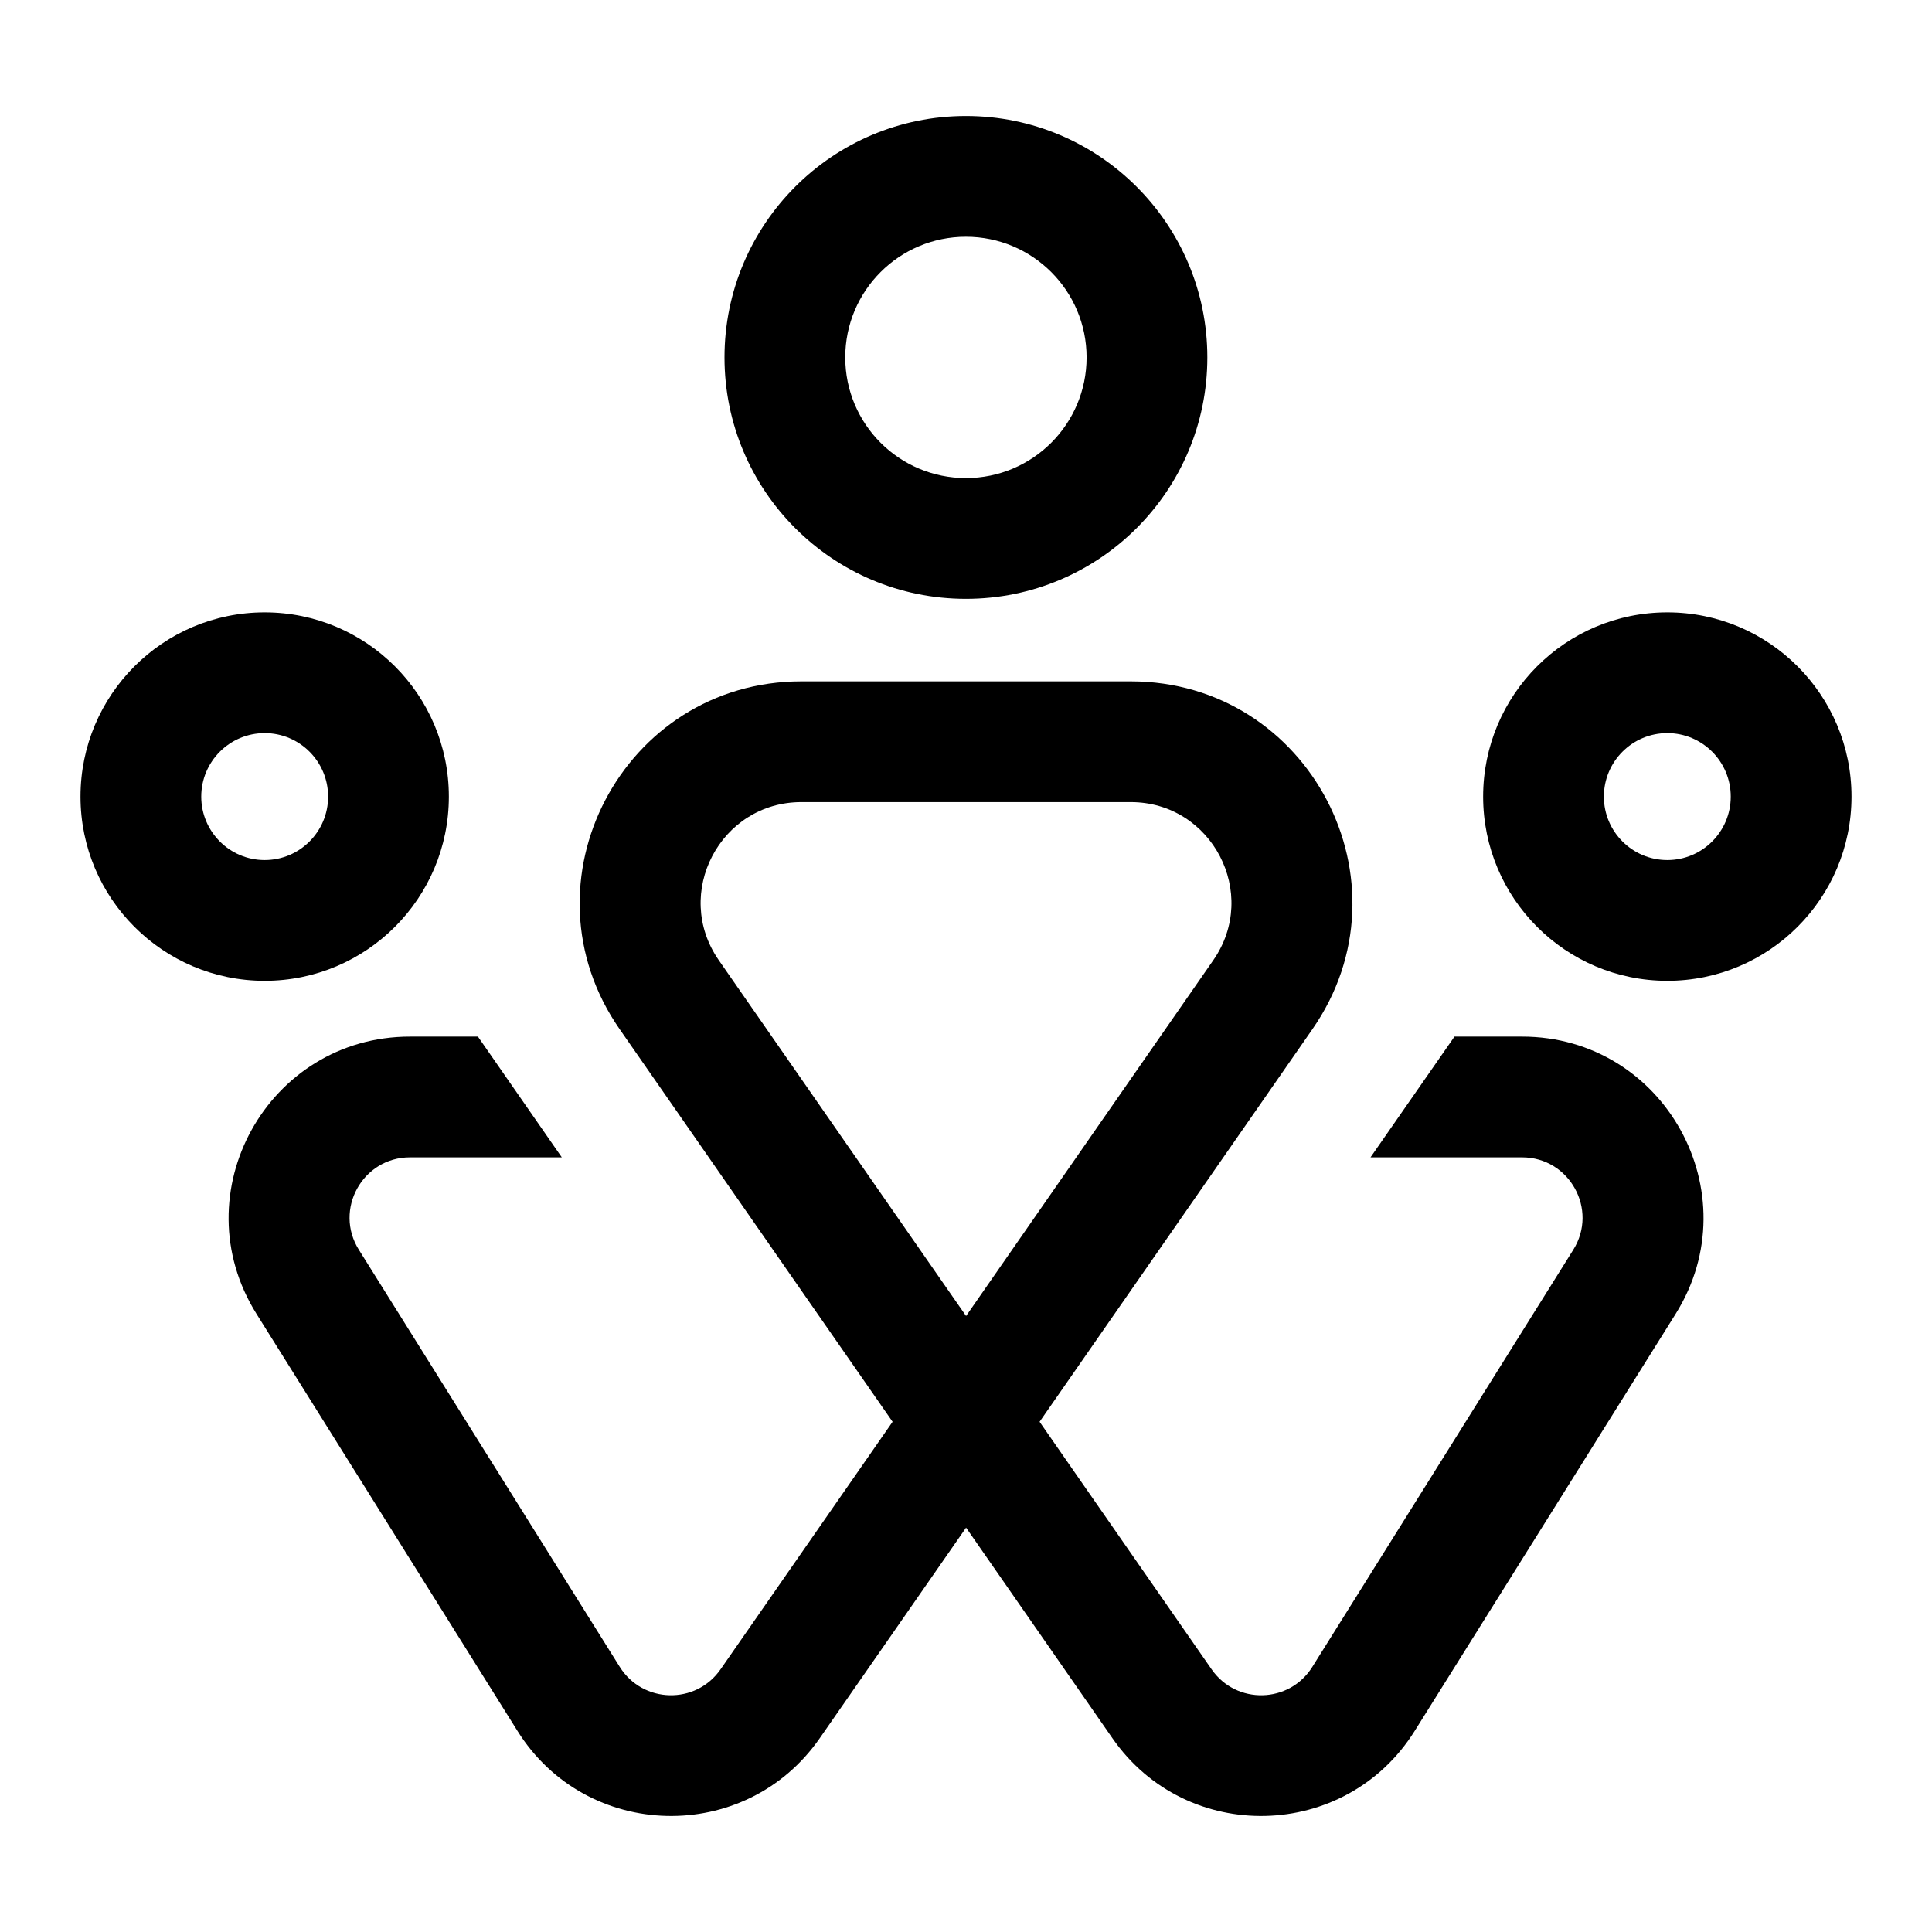 <svg width="24" height="24" viewBox="0 0 24 24" fill="none" xmlns="http://www.w3.org/2000/svg">
<path d="M9 4.44C9 2.784 10.343 1.441 11.999 1.441C13.655 1.441 14.998 2.784 14.998 4.44C14.998 6.097 13.655 7.439 11.999 7.439C10.343 7.439 9 6.097 9 4.44ZM10.5 4.44C10.5 5.268 11.171 5.939 11.999 5.939C12.827 5.939 13.498 5.268 13.498 4.44C13.498 3.612 12.827 2.941 11.999 2.941C11.171 2.941 10.5 3.612 10.5 4.44Z" fill="black"/>
<path d="M23 9.896C23 8.632 21.976 7.607 20.712 7.607C19.448 7.607 18.424 8.632 18.424 9.896C18.424 11.159 19.448 12.184 20.712 12.184C21.976 12.184 23 11.159 23 9.896ZM20.712 9.107C21.147 9.107 21.5 9.46 21.5 9.896C21.5 10.331 21.147 10.684 20.712 10.684C20.277 10.684 19.924 10.331 19.924 9.896C19.924 9.46 20.277 9.107 20.712 9.107Z" fill="black"/>
<path d="M3.288 7.607C4.552 7.607 5.576 8.632 5.576 9.896C5.576 11.159 4.552 12.184 3.288 12.184C2.024 12.184 1 11.159 1 9.896C1 8.632 2.024 7.607 3.288 7.607ZM4.076 9.896C4.076 9.46 3.723 9.107 3.288 9.107C2.853 9.107 2.5 9.46 2.5 9.896C2.5 10.331 2.853 10.684 3.288 10.684C3.723 10.684 4.076 10.331 4.076 9.896Z" fill="black"/>
<path d="M16.304 12.784L12.914 17.662L15.051 20.737C15.358 21.179 16.017 21.163 16.302 20.707L19.544 15.525C19.856 15.026 19.497 14.377 18.908 14.377H17.025L18.068 12.877H18.908C20.676 12.877 21.753 14.822 20.816 16.321L17.574 21.502C16.718 22.871 14.74 22.919 13.819 21.593L12.001 18.977L10.183 21.593C9.261 22.919 7.284 22.871 6.428 21.502L3.186 16.321C2.248 14.822 3.326 12.877 5.093 12.877H5.937L6.979 14.377H5.093C4.504 14.377 4.145 15.026 4.458 15.525L7.699 20.707C7.985 21.163 8.644 21.179 8.951 20.737L11.088 17.662L7.697 12.784C6.43 10.96 7.735 8.464 9.956 8.464H14.046C16.267 8.464 17.571 10.96 16.304 12.784ZM8.929 11.928L12.001 16.348L15.072 11.928C15.648 11.099 15.055 9.964 14.046 9.964H9.956C8.946 9.964 8.353 11.099 8.929 11.928Z" fill="black"/>
</svg>
